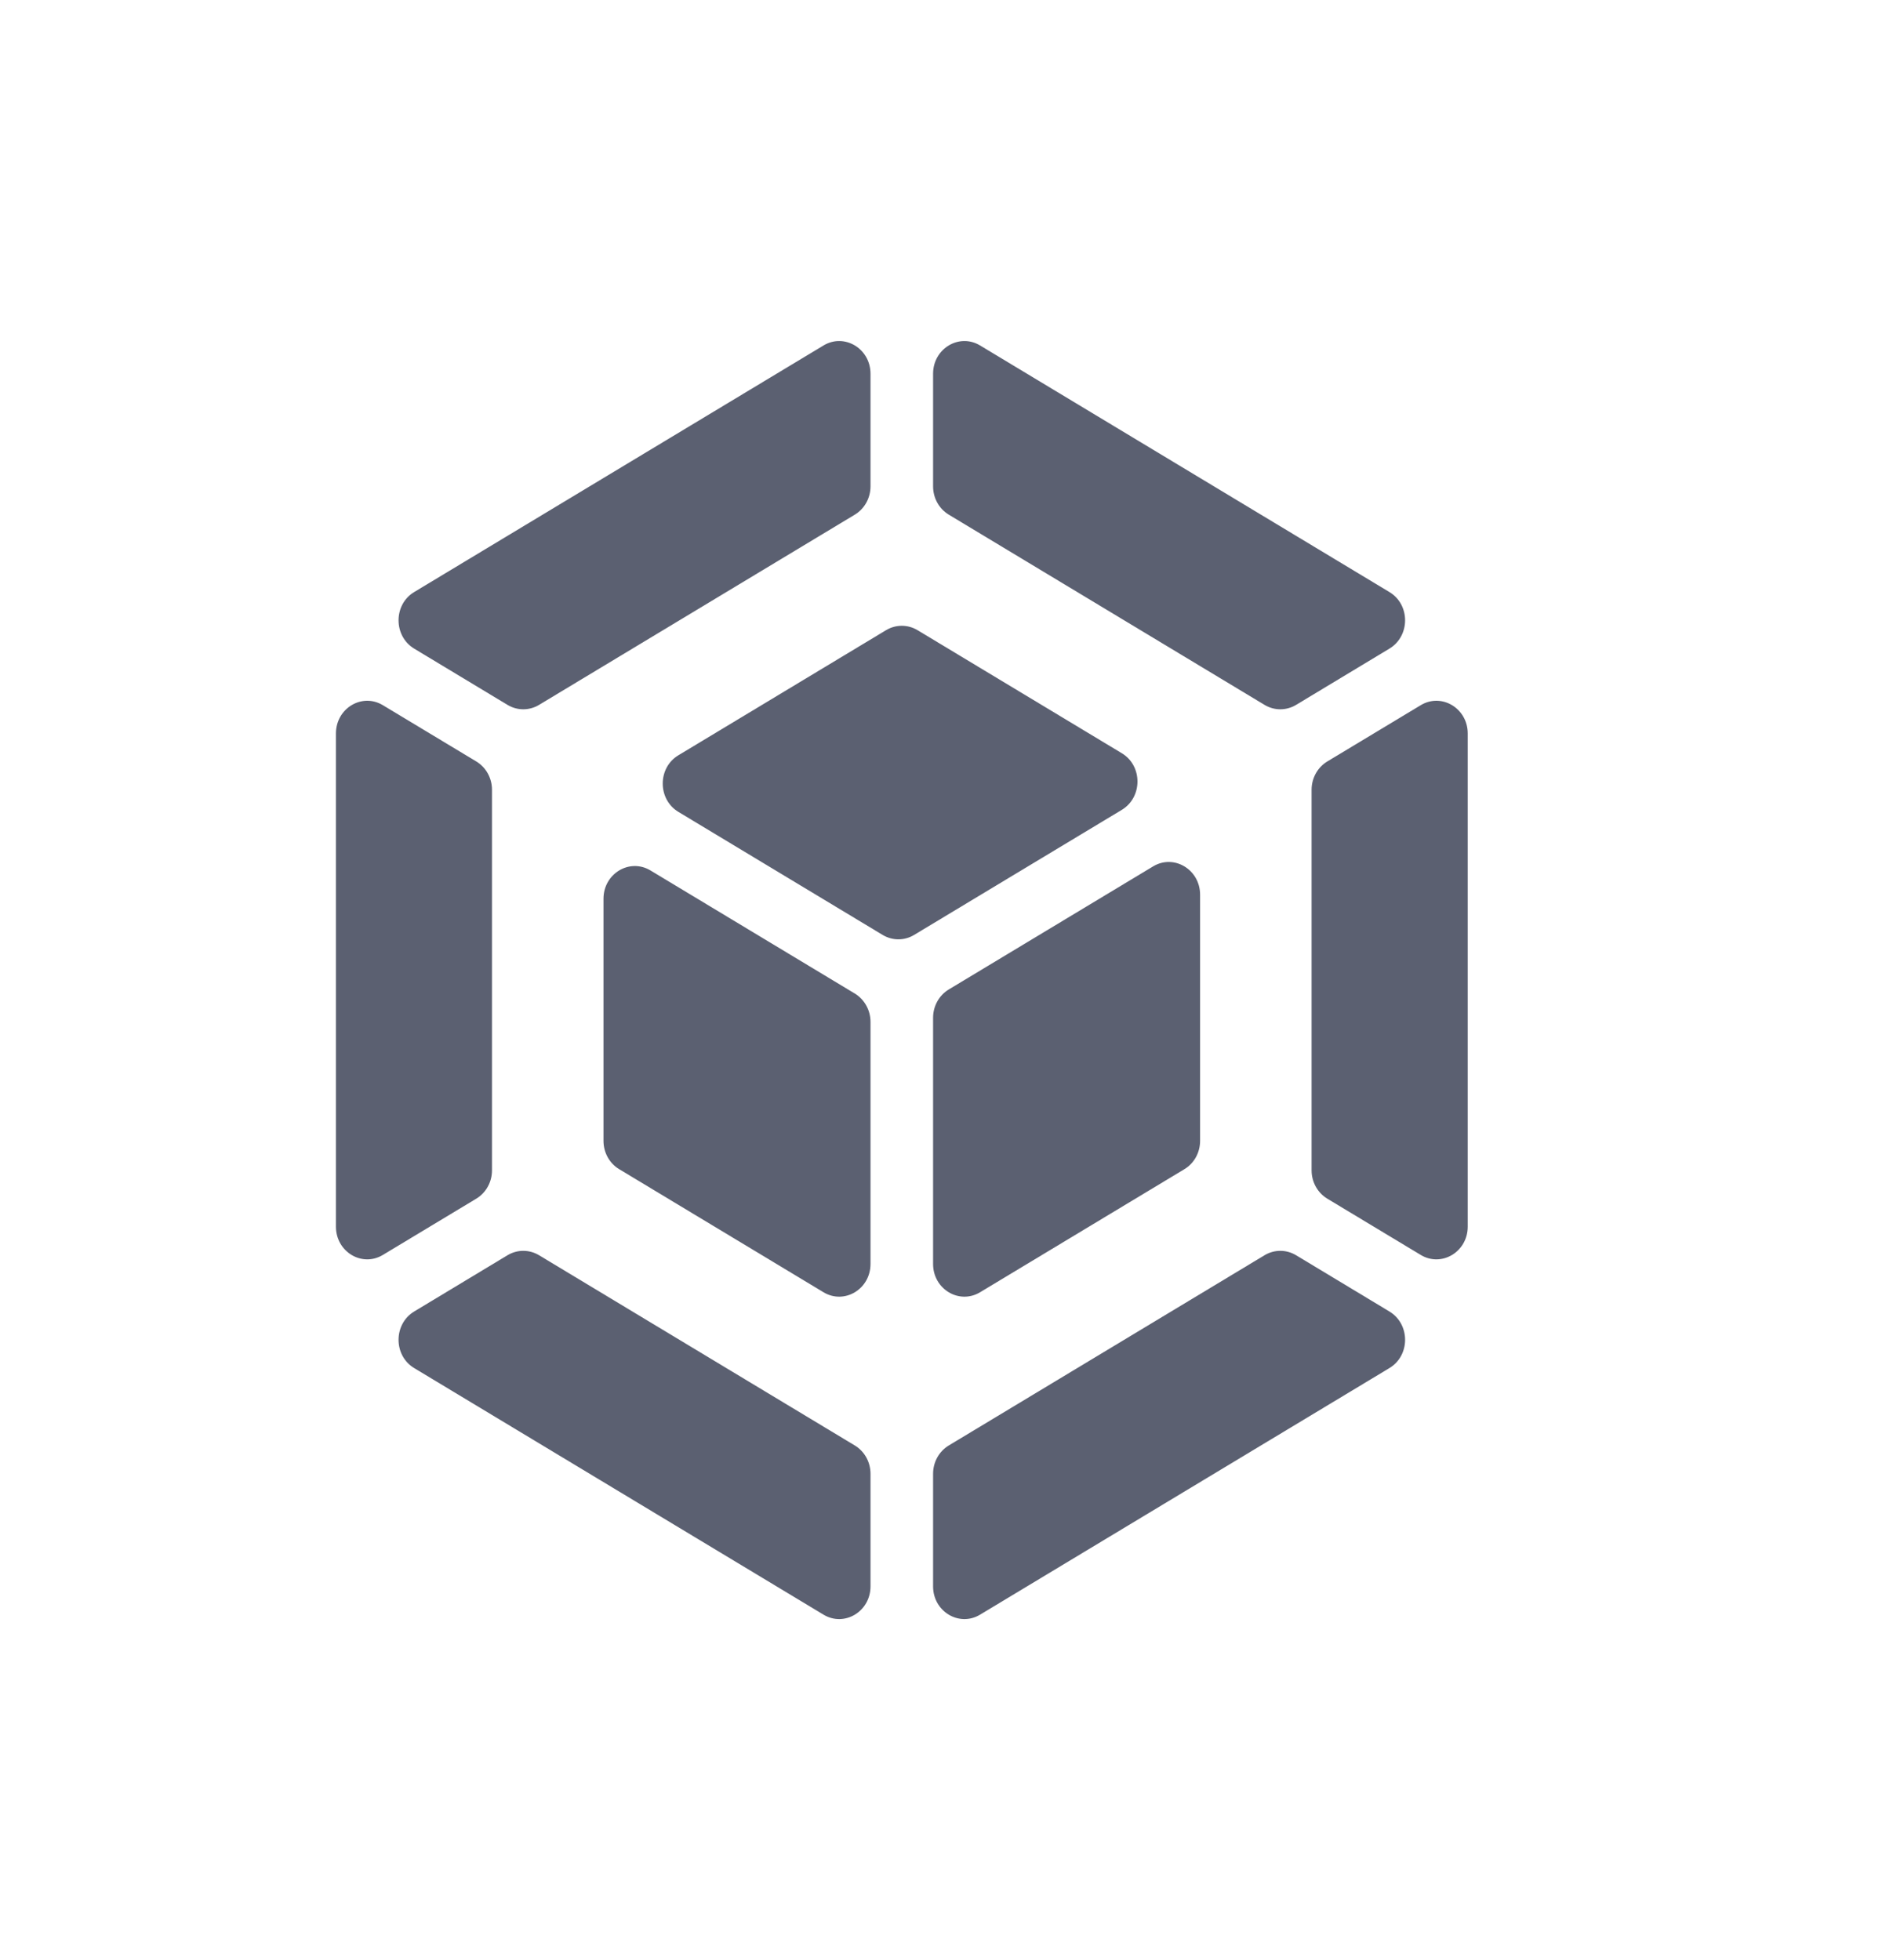 <svg width="24" height="25" viewBox="0 0 24 25" fill="none" xmlns="http://www.w3.org/2000/svg">
<path fill-rule="evenodd" clip-rule="evenodd" d="M11.899 16.121C11.899 16.442 12.232 16.642 12.498 16.482L15.104 14.912C15.228 14.838 15.304 14.7 15.304 14.551V11.411C15.304 11.091 14.971 10.89 14.705 11.05L12.099 12.62C11.975 12.695 11.899 12.832 11.899 12.981V16.121ZM14.306 10.329C14.572 10.168 14.572 9.767 14.306 9.607L11.7 8.037C11.576 7.963 11.424 7.963 11.3 8.037L8.651 9.633C8.385 9.793 8.385 10.194 8.651 10.355L11.257 11.925C11.381 11.999 11.533 11.999 11.656 11.925L14.306 10.329ZM8.295 11.102C8.029 10.942 7.696 11.142 7.696 11.463V14.551C7.696 14.7 7.772 14.838 7.896 14.912L10.502 16.482C10.768 16.642 11.101 16.442 11.101 16.121V13.033C11.101 12.884 11.024 12.747 10.901 12.672L8.295 11.102Z" fill="#5B6071"/>
<path d="M5.282 8.273L6.473 8.991C6.597 9.065 6.749 9.065 6.873 8.991L10.901 6.564C11.025 6.489 11.101 6.352 11.101 6.203V4.767C11.101 4.446 10.768 4.246 10.502 4.406L5.282 7.551C5.016 7.711 5.016 8.112 5.282 8.273Z" fill="#5B6071"/>
<path d="M11.899 4.767V6.203C11.899 6.352 11.975 6.489 12.099 6.564L16.127 8.991C16.251 9.065 16.403 9.065 16.527 8.991L17.718 8.273C17.985 8.112 17.985 7.711 17.718 7.551L12.498 4.406C12.232 4.246 11.899 4.446 11.899 4.767Z" fill="#5B6071"/>
<path d="M16.726 10.073V14.927C16.726 15.076 16.802 15.213 16.926 15.288L18.118 16.006C18.384 16.166 18.717 15.966 18.717 15.645V9.355C18.717 9.034 18.384 8.834 18.118 8.994L16.926 9.712C16.802 9.787 16.726 9.924 16.726 10.073Z" fill="#5B6071"/>
<path d="M16.127 16.009L12.099 18.436C11.975 18.511 11.899 18.648 11.899 18.797V20.233C11.899 20.554 12.232 20.754 12.498 20.594L17.718 17.449C17.985 17.289 17.985 16.888 17.718 16.727L16.527 16.009C16.403 15.935 16.251 15.935 16.127 16.009Z" fill="#5B6071"/>
<path d="M10.901 18.436L6.873 16.009C6.749 15.935 6.597 15.935 6.473 16.009L5.282 16.727C5.016 16.888 5.016 17.289 5.282 17.449L10.502 20.594C10.768 20.754 11.101 20.554 11.101 20.233V18.797C11.101 18.648 11.025 18.511 10.901 18.436Z" fill="#5B6071"/>
<path d="M6.274 14.927V10.073C6.274 9.924 6.198 9.787 6.074 9.712L4.882 8.994C4.616 8.834 4.284 9.034 4.284 9.355V15.645C4.284 15.966 4.616 16.166 4.882 16.006L6.074 15.288C6.198 15.213 6.274 15.076 6.274 14.927Z" fill="#5B6071"/>
</svg>
